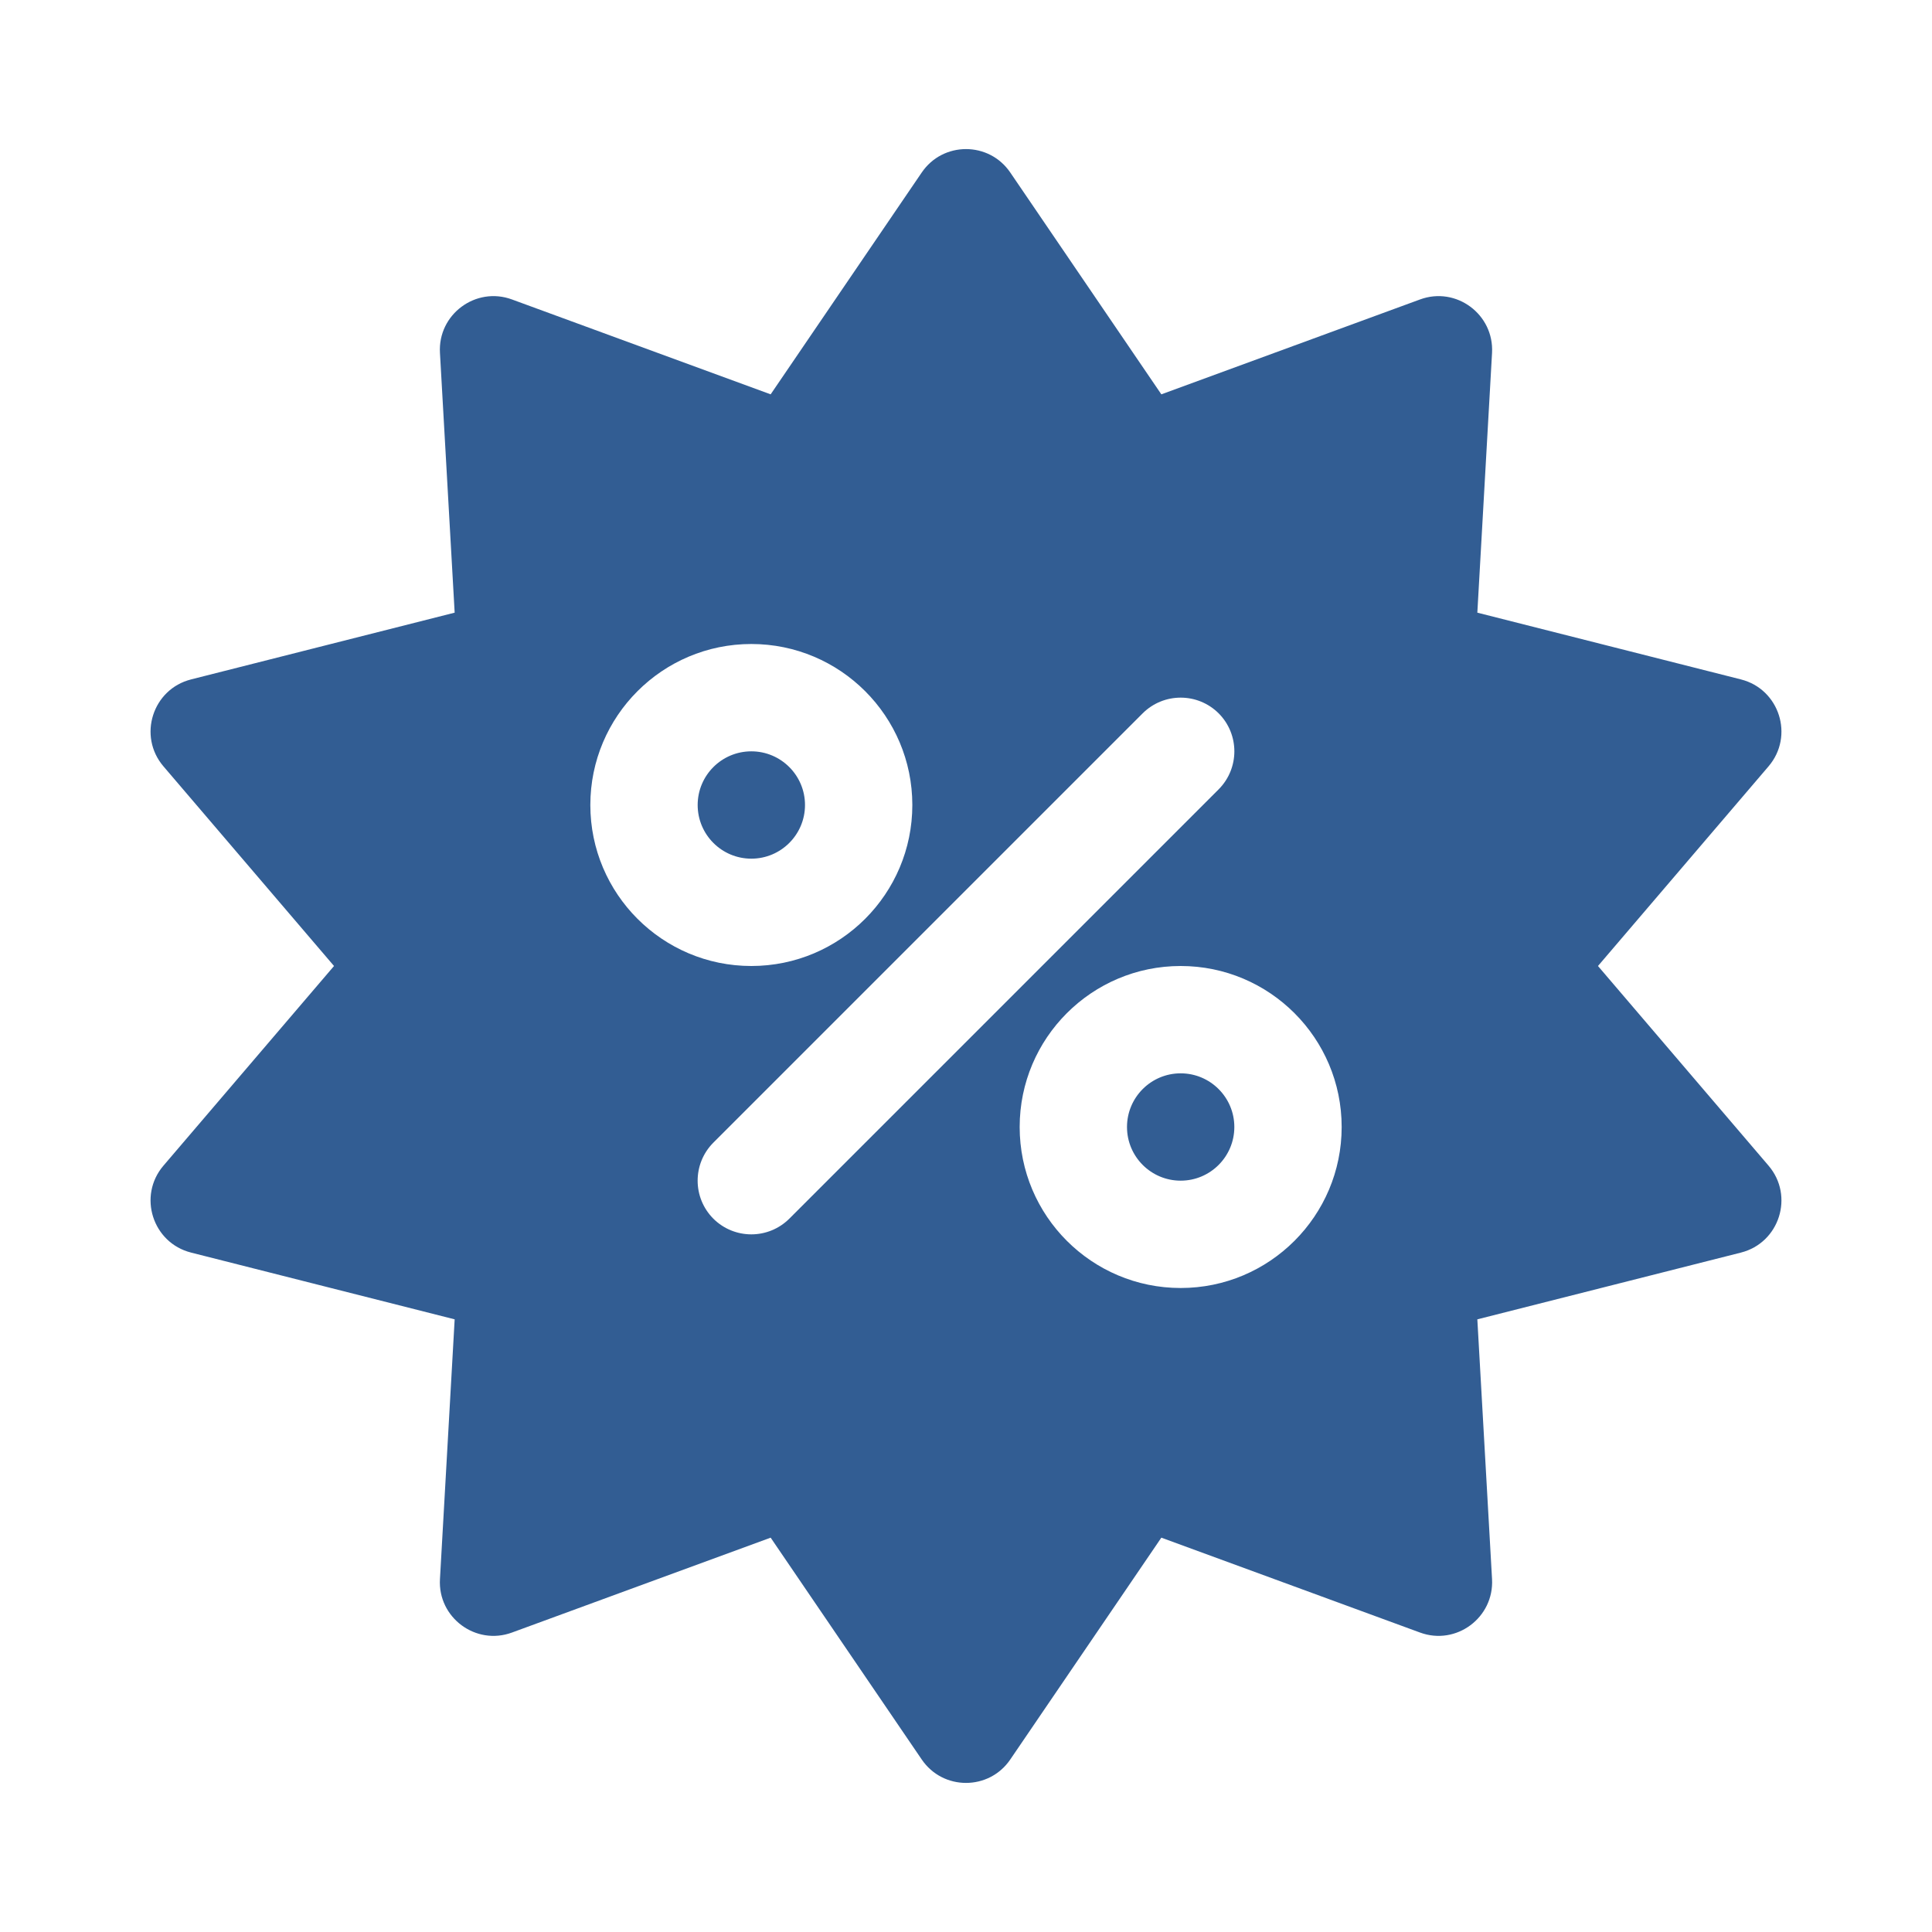 <svg width="18" height="18" viewBox="0 0 18 18" fill="none" xmlns="http://www.w3.org/2000/svg">
<path fill-rule="evenodd" clip-rule="evenodd" d="M9.413 1.608C9.215 1.316 8.785 1.316 8.587 1.608L7.18 3.674L4.77 2.79C4.433 2.666 4.078 2.929 4.099 3.288L4.236 5.708L1.78 6.33C1.421 6.421 1.282 6.858 1.523 7.14L3.112 9L1.523 10.86C1.282 11.142 1.421 11.579 1.78 11.67L4.236 12.292L4.099 14.712C4.078 15.071 4.433 15.334 4.77 15.21L7.18 14.326L8.587 16.392C8.785 16.684 9.215 16.684 9.413 16.392L10.82 14.326L13.23 15.21C13.567 15.334 13.921 15.071 13.901 14.712L13.764 12.292L16.22 11.67C16.579 11.579 16.718 11.142 16.477 10.86L14.888 9L16.477 7.14C16.718 6.858 16.579 6.421 16.22 6.33L13.764 5.708L13.901 3.288C13.921 2.929 13.567 2.666 13.23 2.79L10.82 3.674L9.413 1.608ZM10.5 10.5C10.5 10.224 10.724 10 11 10C11.276 10 11.5 10.224 11.5 10.5C11.5 10.776 11.276 11 11 11C10.724 11 10.5 10.776 10.5 10.5ZM12.5 10.5C12.5 11.328 11.828 12 11 12C10.172 12 9.5 11.328 9.5 10.5C9.5 9.672 10.172 9 11 9C11.828 9 12.5 9.672 12.5 10.5ZM6.5 7.5C6.5 7.776 6.724 8 7 8C7.276 8 7.5 7.776 7.5 7.5C7.5 7.224 7.276 7 7 7C6.724 7 6.5 7.224 6.5 7.5ZM7 9C7.828 9 8.5 8.328 8.5 7.5C8.5 6.672 7.828 6 7 6C6.172 6 5.5 6.672 5.5 7.5C5.5 8.328 6.172 9 7 9ZM11.354 7.354C11.549 7.158 11.549 6.842 11.354 6.646C11.158 6.451 10.842 6.451 10.646 6.646L6.646 10.646C6.451 10.842 6.451 11.158 6.646 11.354C6.842 11.549 7.158 11.549 7.354 11.354L11.354 7.354Z" fill="#325D93"/>
</svg>
